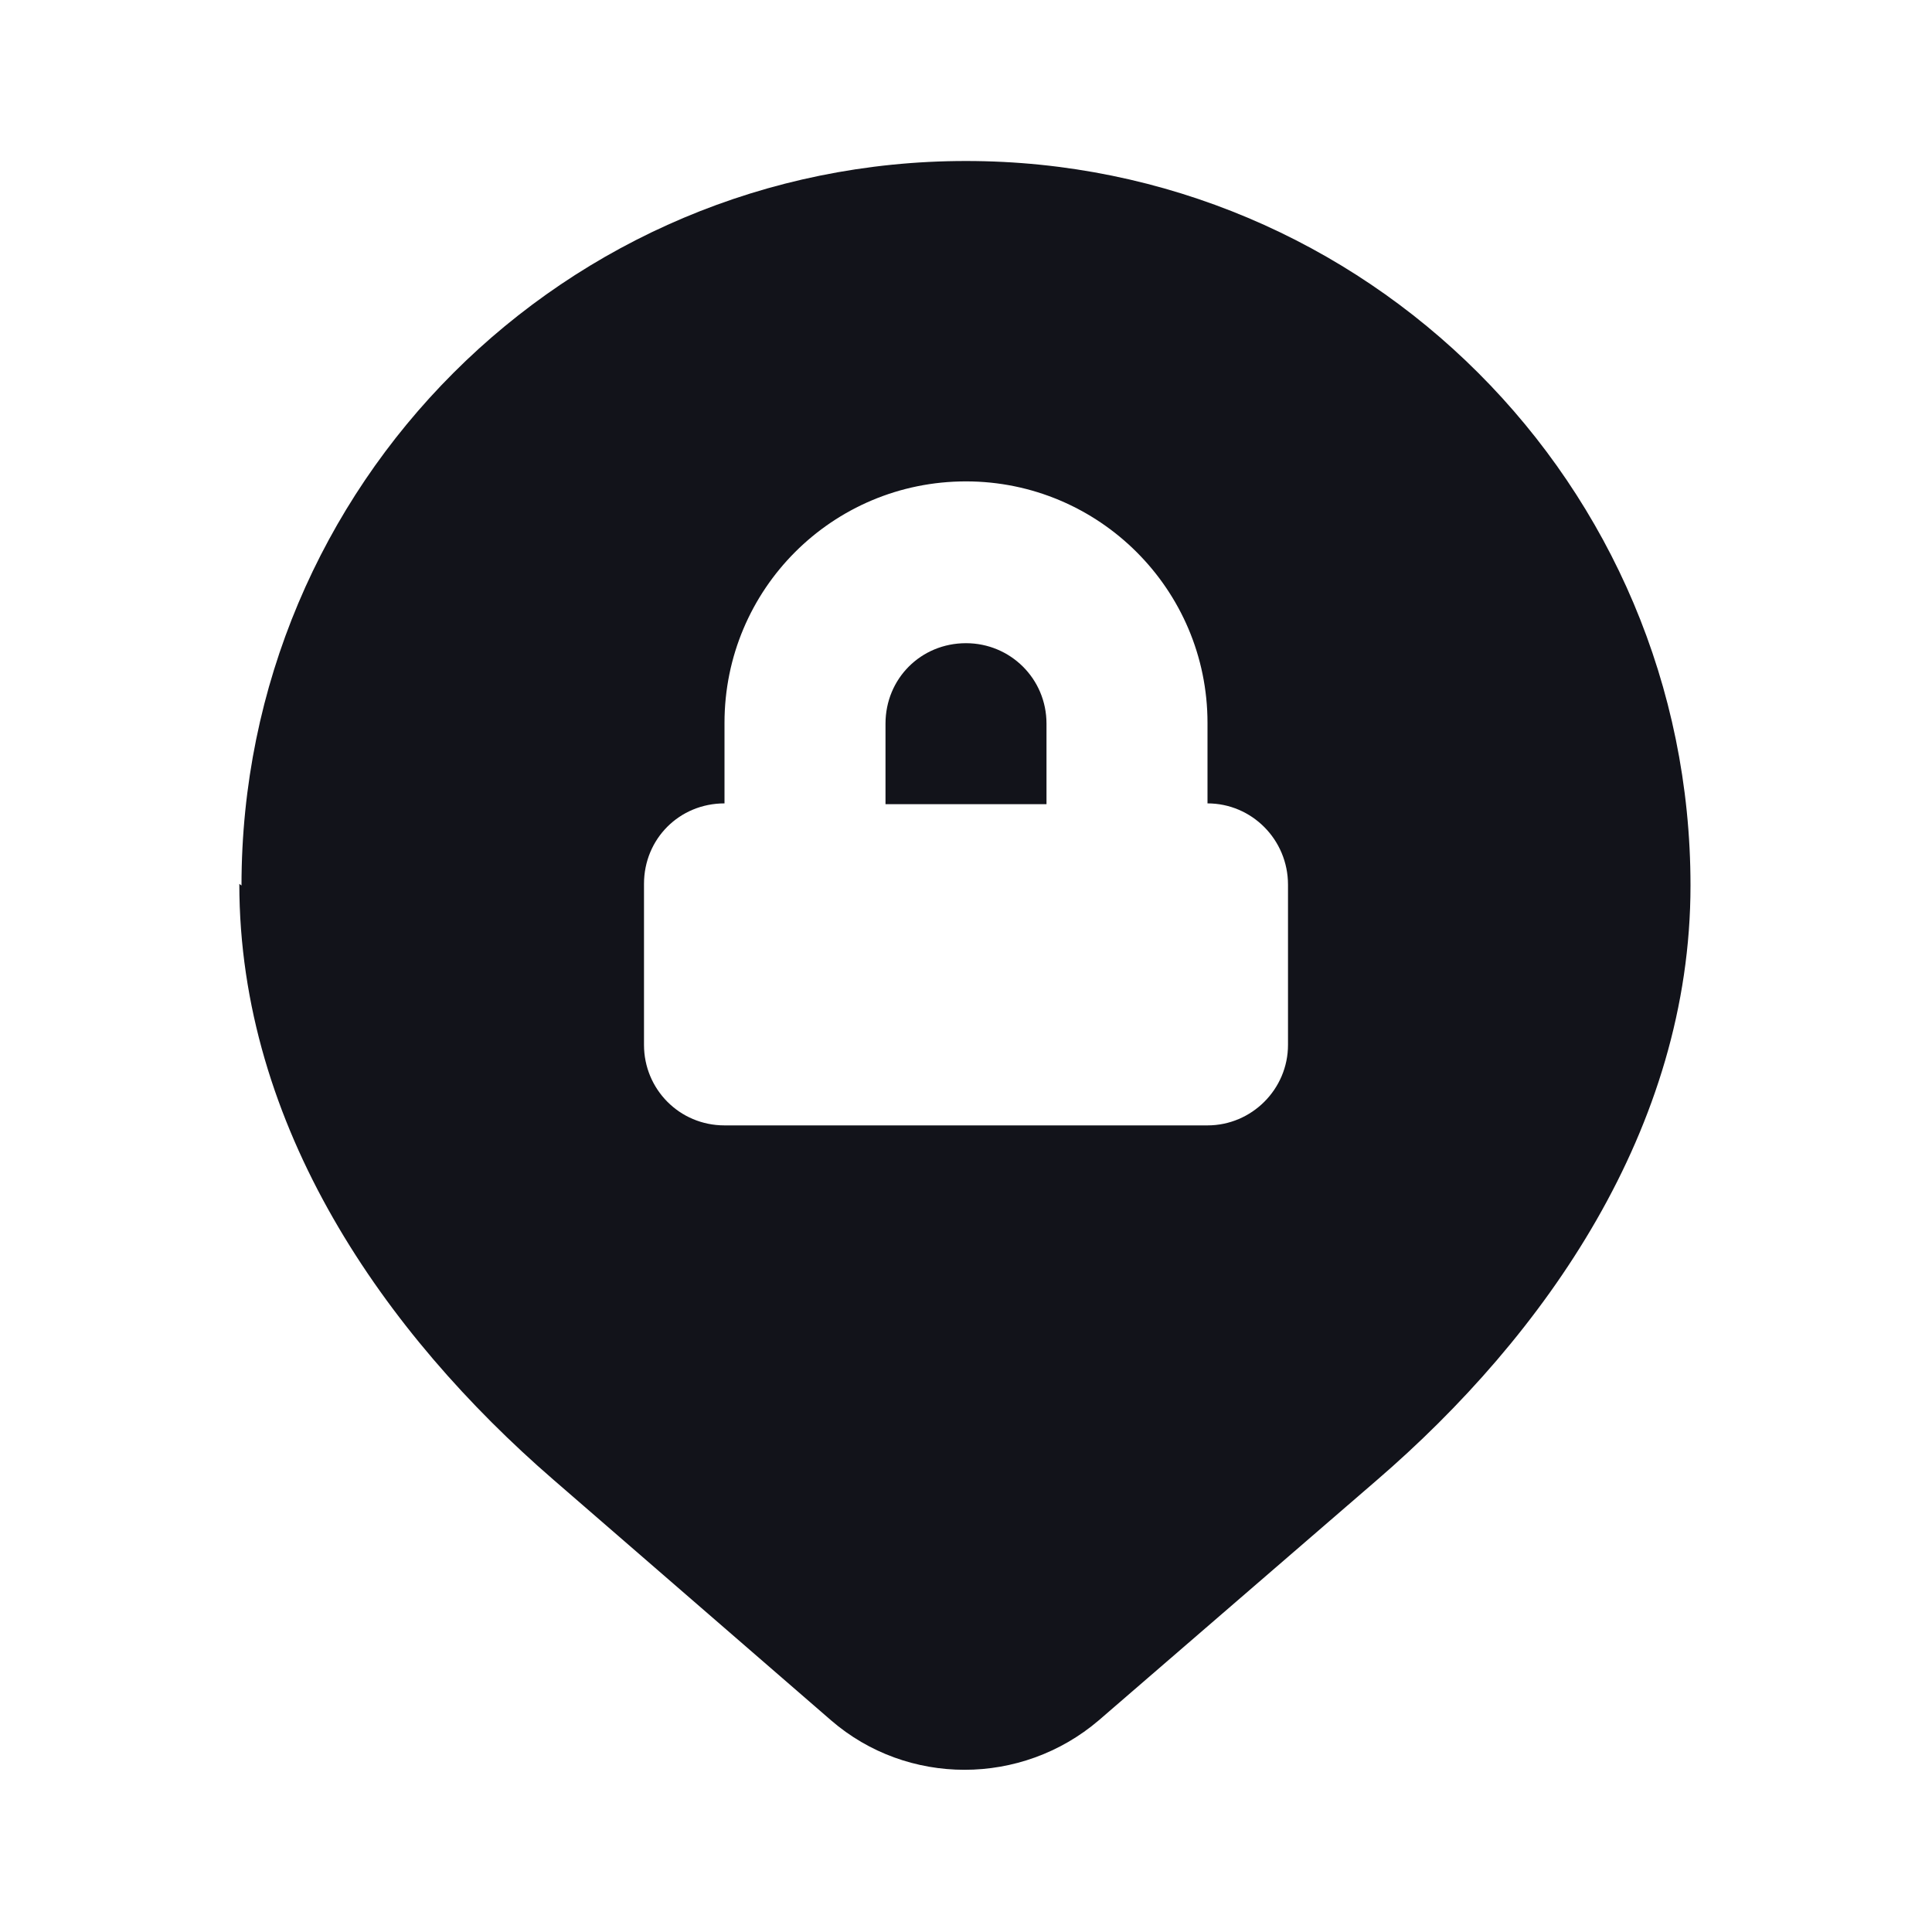 <svg viewBox="0 0 24 24" xmlns="http://www.w3.org/2000/svg"><g><path fill="#12131A" fill-rule="evenodd" d="M3 11c0-4.98 4.02-9 9-9 4.97 0 9 4.02 9 9 0 3.02-1.81 5.59-3.9 7.39l-3.45 2.98c-.96.82-2.38.82-3.327 0l-3.45-2.99c-2.09-1.81-3.9-4.38-3.9-7.4Zm9-3.01c-.56 0-1 .44-1 1v1h2v-1c0-.56-.45-1-1-1Zm4 3c0-.56-.45-1.01-1-1.01v-1c0-1.66-1.35-3-3-3 -1.66 0-3 1.34-3 3v1c-.56 0-1 .44-1 1v2c0 .55.44 1 1 1h6c.55 0 1-.45 1-1v-2Z"/></g></svg>